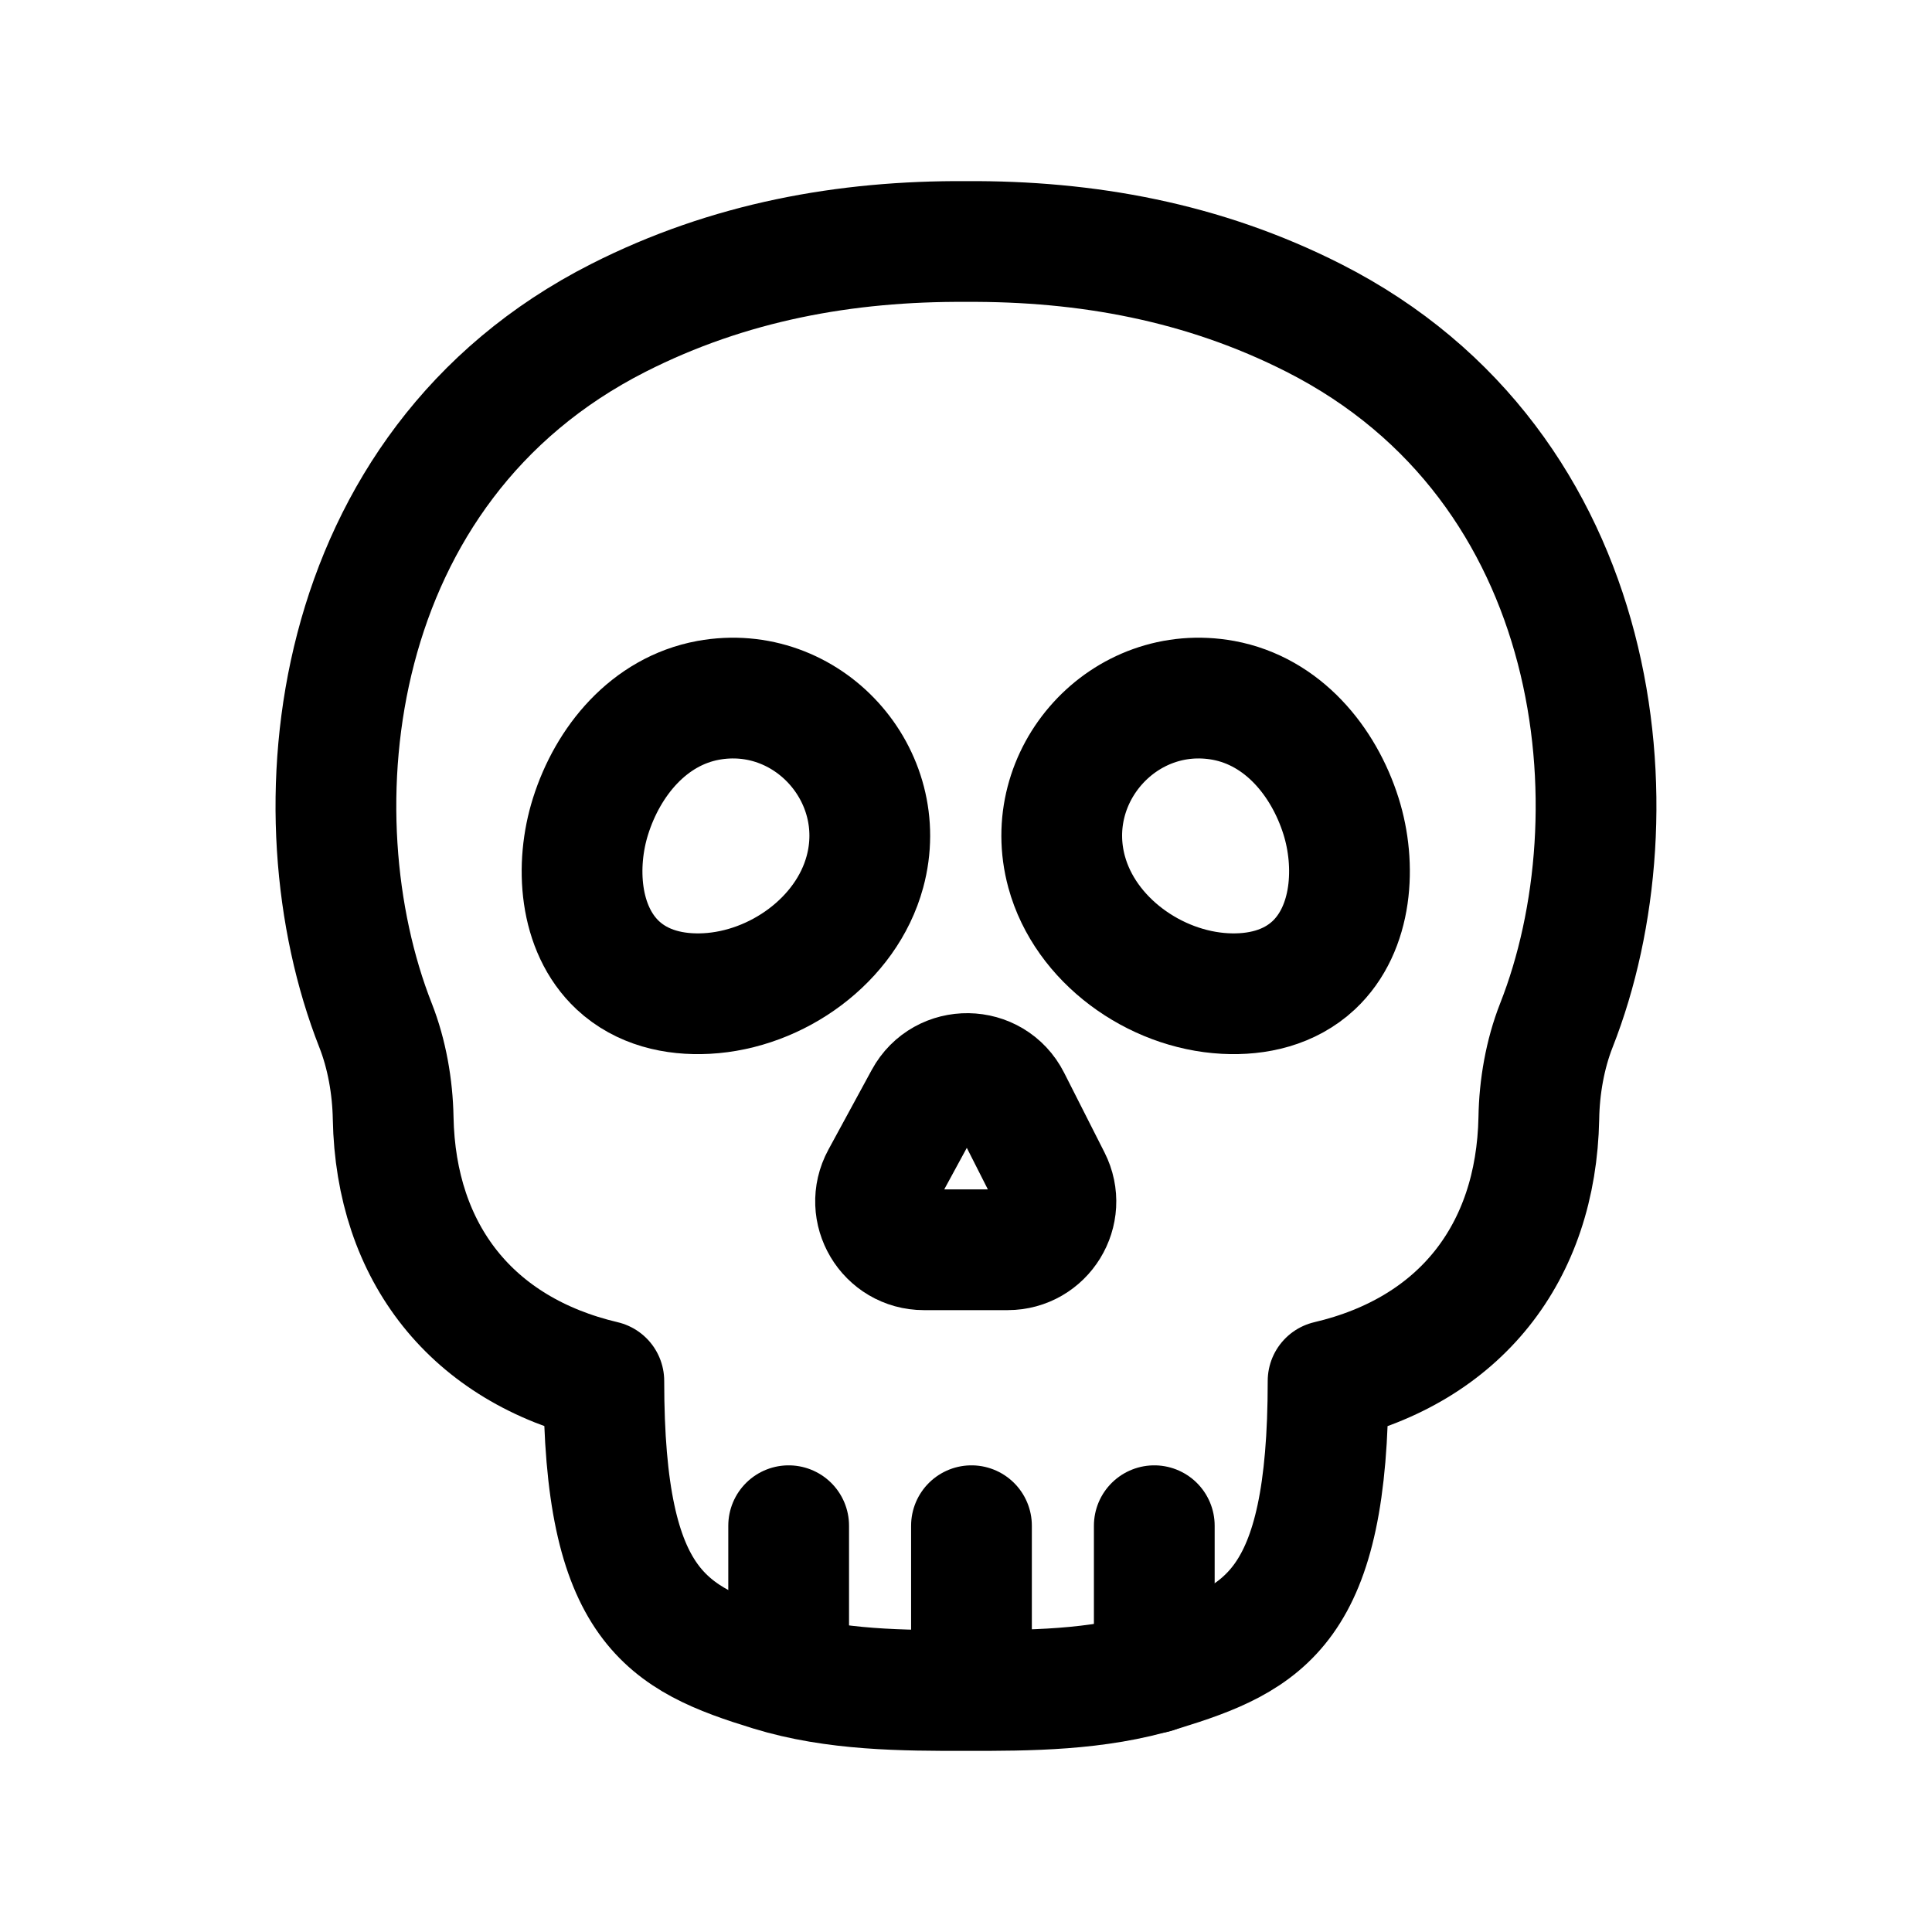 <svg width="24" height="24" viewBox="0 0 24 24" fill="none" xmlns="http://www.w3.org/2000/svg">
<path d="M12 3C13.494 2.991 14.945 3.252 16.319 3.949C19.962 5.798 20.367 10.116 19.334 12.737C19.193 13.095 19.122 13.503 19.116 13.889C19.083 15.569 18.134 16.771 16.498 17.155C16.498 19.968 15.72 20.356 14.425 20.754C13.629 20.999 12.778 21.001 12 21C11.222 21.001 10.37 20.999 9.574 20.754C8.28 20.356 7.501 19.968 7.501 17.155C5.866 16.77 4.916 15.568 4.884 13.889C4.877 13.503 4.806 13.095 4.665 12.737C3.633 10.116 4.038 5.798 7.681 3.949C9.055 3.252 10.505 2.991 12 3Z" stroke="black" stroke-width="1.5" stroke-linecap="round" stroke-linejoin="round"/>
<path d="M12.068 18.953V20.987M14.339 18.953V20.782M9.797 18.953V20.801" stroke="black" stroke-width="1.5" stroke-linecap="round" stroke-linejoin="round"/>
<path fill-rule="evenodd" clip-rule="evenodd" d="M10.95 14.639L11.488 13.649C11.718 13.225 12.331 13.233 12.55 13.665L13.051 14.654C13.254 15.053 12.964 15.525 12.516 15.525H11.478C11.023 15.525 10.733 15.038 10.95 14.639Z" stroke="black" stroke-width="1.5" stroke-linecap="round" stroke-linejoin="round"/>
<path fill-rule="evenodd" clip-rule="evenodd" d="M15.218 12.342C14.343 12.296 13.481 11.679 13.25 10.831C12.923 9.63 13.965 8.475 15.198 8.7C15.934 8.836 16.443 9.454 16.659 10.14C16.849 10.744 16.806 11.536 16.318 11.992C16.018 12.271 15.617 12.363 15.218 12.342Z" stroke="black" stroke-width="1.5" stroke-linecap="round" stroke-linejoin="round"/>
<path fill-rule="evenodd" clip-rule="evenodd" d="M8.777 12.342C9.652 12.296 10.514 11.679 10.744 10.831C11.071 9.63 10.029 8.475 8.797 8.7C8.061 8.836 7.552 9.454 7.336 10.14C7.145 10.744 7.188 11.536 7.676 11.992C7.976 12.271 8.377 12.363 8.777 12.342Z" stroke="black" stroke-width="1.5" stroke-linecap="round" stroke-linejoin="round"/>
</svg>